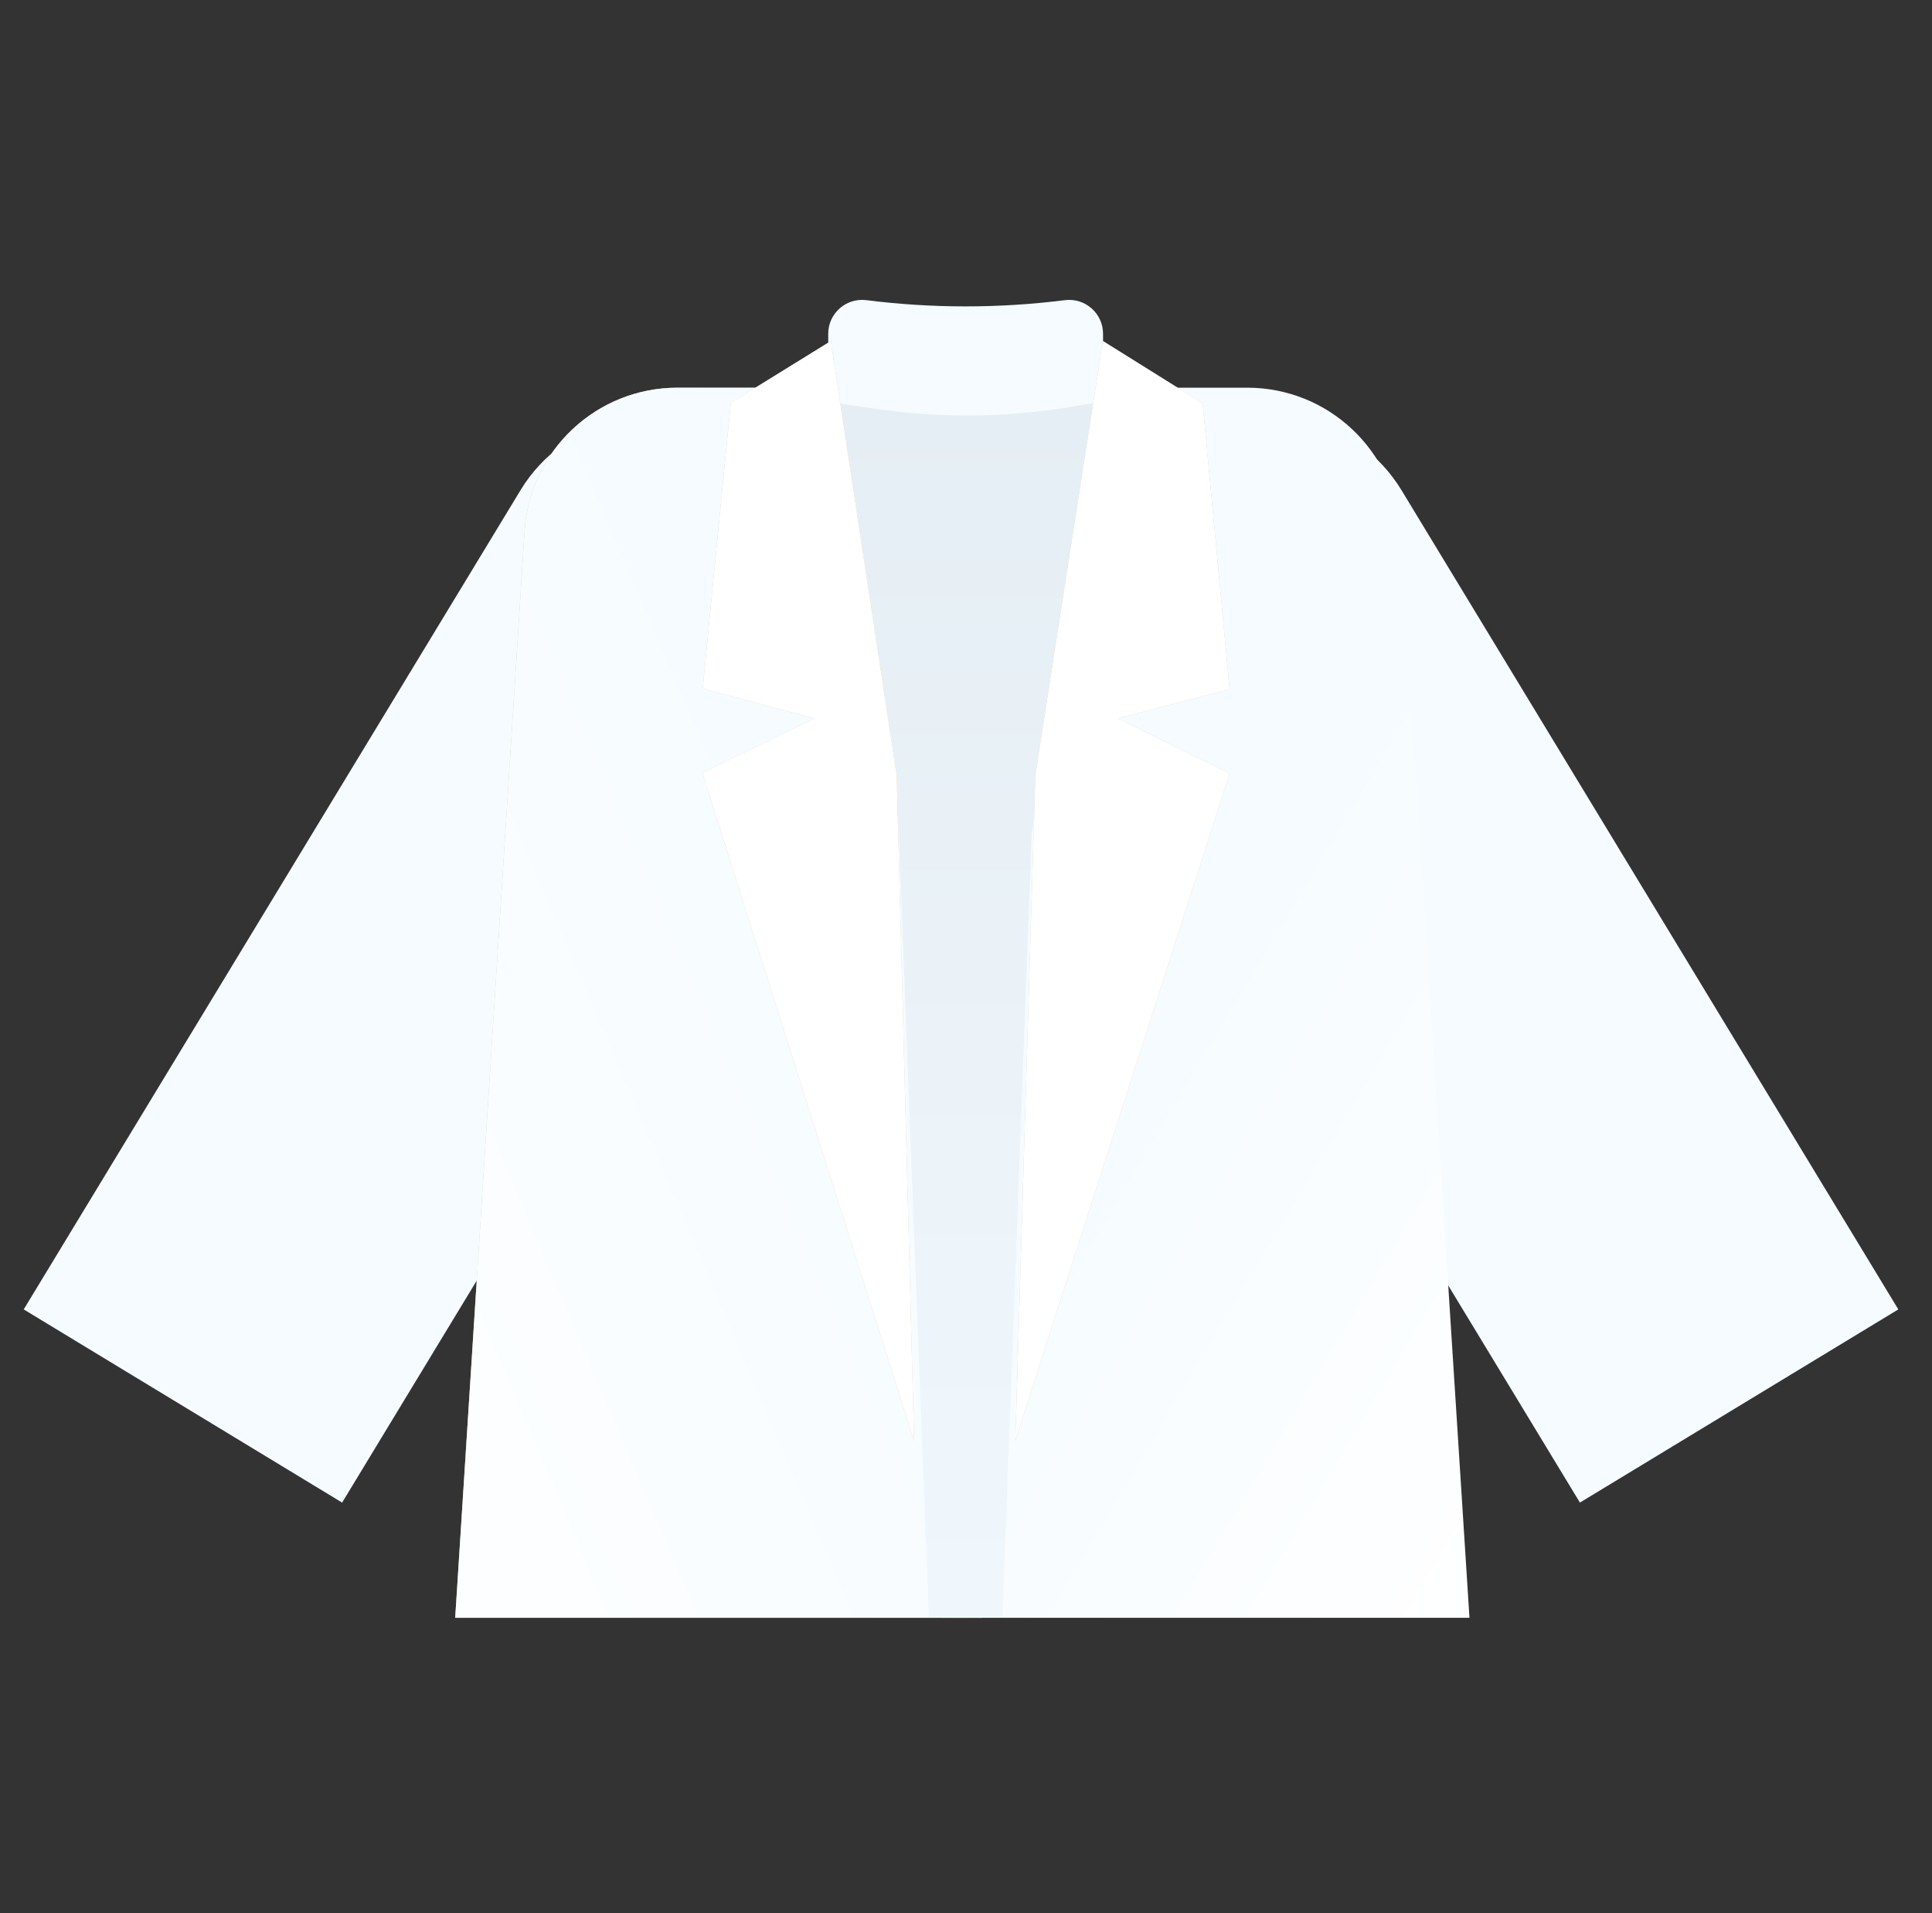 <svg width="101" height="100" viewBox="0 0 101 100" fill="none" xmlns="http://www.w3.org/2000/svg">
<rect x="0" y="0" width="101" height="100" fill="#333333" stroke="none"/>
<path d="M27.212 25.621C29.504 21.844 34.424 20.639 38.202 22.93L48.007 28.878L17.885 78.538L1.24 68.441L27.212 25.621Z" fill="#F6FBFF"/>
<path d="M73.266 25.621C70.975 21.844 66.055 20.639 62.278 22.93L52.472 28.878L82.594 78.538L99.239 68.441L73.266 25.621Z" fill="#F6FBFF"/>
<path d="M27.425 27.753C27.694 23.542 31.189 20.264 35.409 20.264L39.745 20.264C43.965 20.264 47.46 23.542 47.729 27.753L51.357 84.561H23.797L27.425 27.753Z" fill="url(#paint0_linear_28_4905)"/>
<path d="M27.425 27.753C27.694 23.542 31.189 20.264 35.409 20.264L39.745 20.264C43.965 20.264 47.46 23.542 47.729 27.753L51.357 84.561H23.797L27.425 27.753Z" fill="url(#paint1_linear_28_4905)"/>
<path d="M73.191 27.753C72.922 23.542 69.427 20.264 65.207 20.264L60.871 20.264C56.651 20.264 53.157 23.542 52.888 27.753L49.259 84.561H76.82L73.191 27.753Z" fill="url(#paint2_linear_28_4905)"/>
<path d="M58.172 20.555H42.707L46.986 43.531L48.554 84.517H52.404L53.933 43.531L58.172 20.555Z" fill="url(#paint3_linear_28_4905)"/>
<path d="M43.297 17.446C43.297 16.38 44.232 15.556 45.289 15.689C48.736 16.123 52.225 16.123 55.672 15.689C56.729 15.556 57.664 16.38 57.664 17.446V20.996L55.846 21.291C52.453 21.843 48.994 21.861 45.596 21.345L43.297 20.996V17.446Z" fill="#F5FBFF"/>
<path d="M64.281 36.022L62.871 21.082L57.653 17.823L54.127 40.496L53.08 75.284L64.281 40.427L58.435 37.547L64.281 36.022Z" fill="#DAC5A5"/>
<path d="M64.281 36.022L62.871 21.082L57.653 17.823L54.127 40.496L53.08 75.284L64.281 40.427L58.435 37.547L64.281 36.022Z" fill="white"/>
<path d="M36.736 35.991L38.204 21.059L43.434 17.828L46.876 40.521L47.785 75.315L36.718 40.396L42.576 37.548L36.736 35.991Z" fill="#DAC5A5"/>
<path d="M36.736 35.991L38.204 21.059L43.434 17.828L46.876 40.521L47.785 75.315L36.718 40.396L42.576 37.548L36.736 35.991Z" fill="white"/>
<defs>
<linearGradient id="paint0_linear_28_4905" x1="51.357" y1="40.258" x2="33.063" y2="44.608" gradientUnits="userSpaceOnUse">
<stop stop-color="#98AD5D"/>
<stop offset="1" stop-color="#C2CF9A"/>
</linearGradient>
<linearGradient id="paint1_linear_28_4905" x1="45.789" y1="46.519" x2="6.533" y2="63.298" gradientUnits="userSpaceOnUse">
<stop stop-color="#F5FBFF"/>
<stop offset="1" stop-color="white"/>
</linearGradient>
<linearGradient id="paint2_linear_28_4905" x1="60.985" y1="50.635" x2="88.527" y2="67.097" gradientUnits="userSpaceOnUse">
<stop stop-color="#F5FBFF"/>
<stop offset="1" stop-color="white"/>
</linearGradient>
<linearGradient id="paint3_linear_28_4905" x1="50.439" y1="20.555" x2="50.439" y2="84.517" gradientUnits="userSpaceOnUse">
<stop stop-color="#E5EEF4"/>
<stop offset="1" stop-color="#F0F7FC"/>
</linearGradient>
</defs>
</svg>
